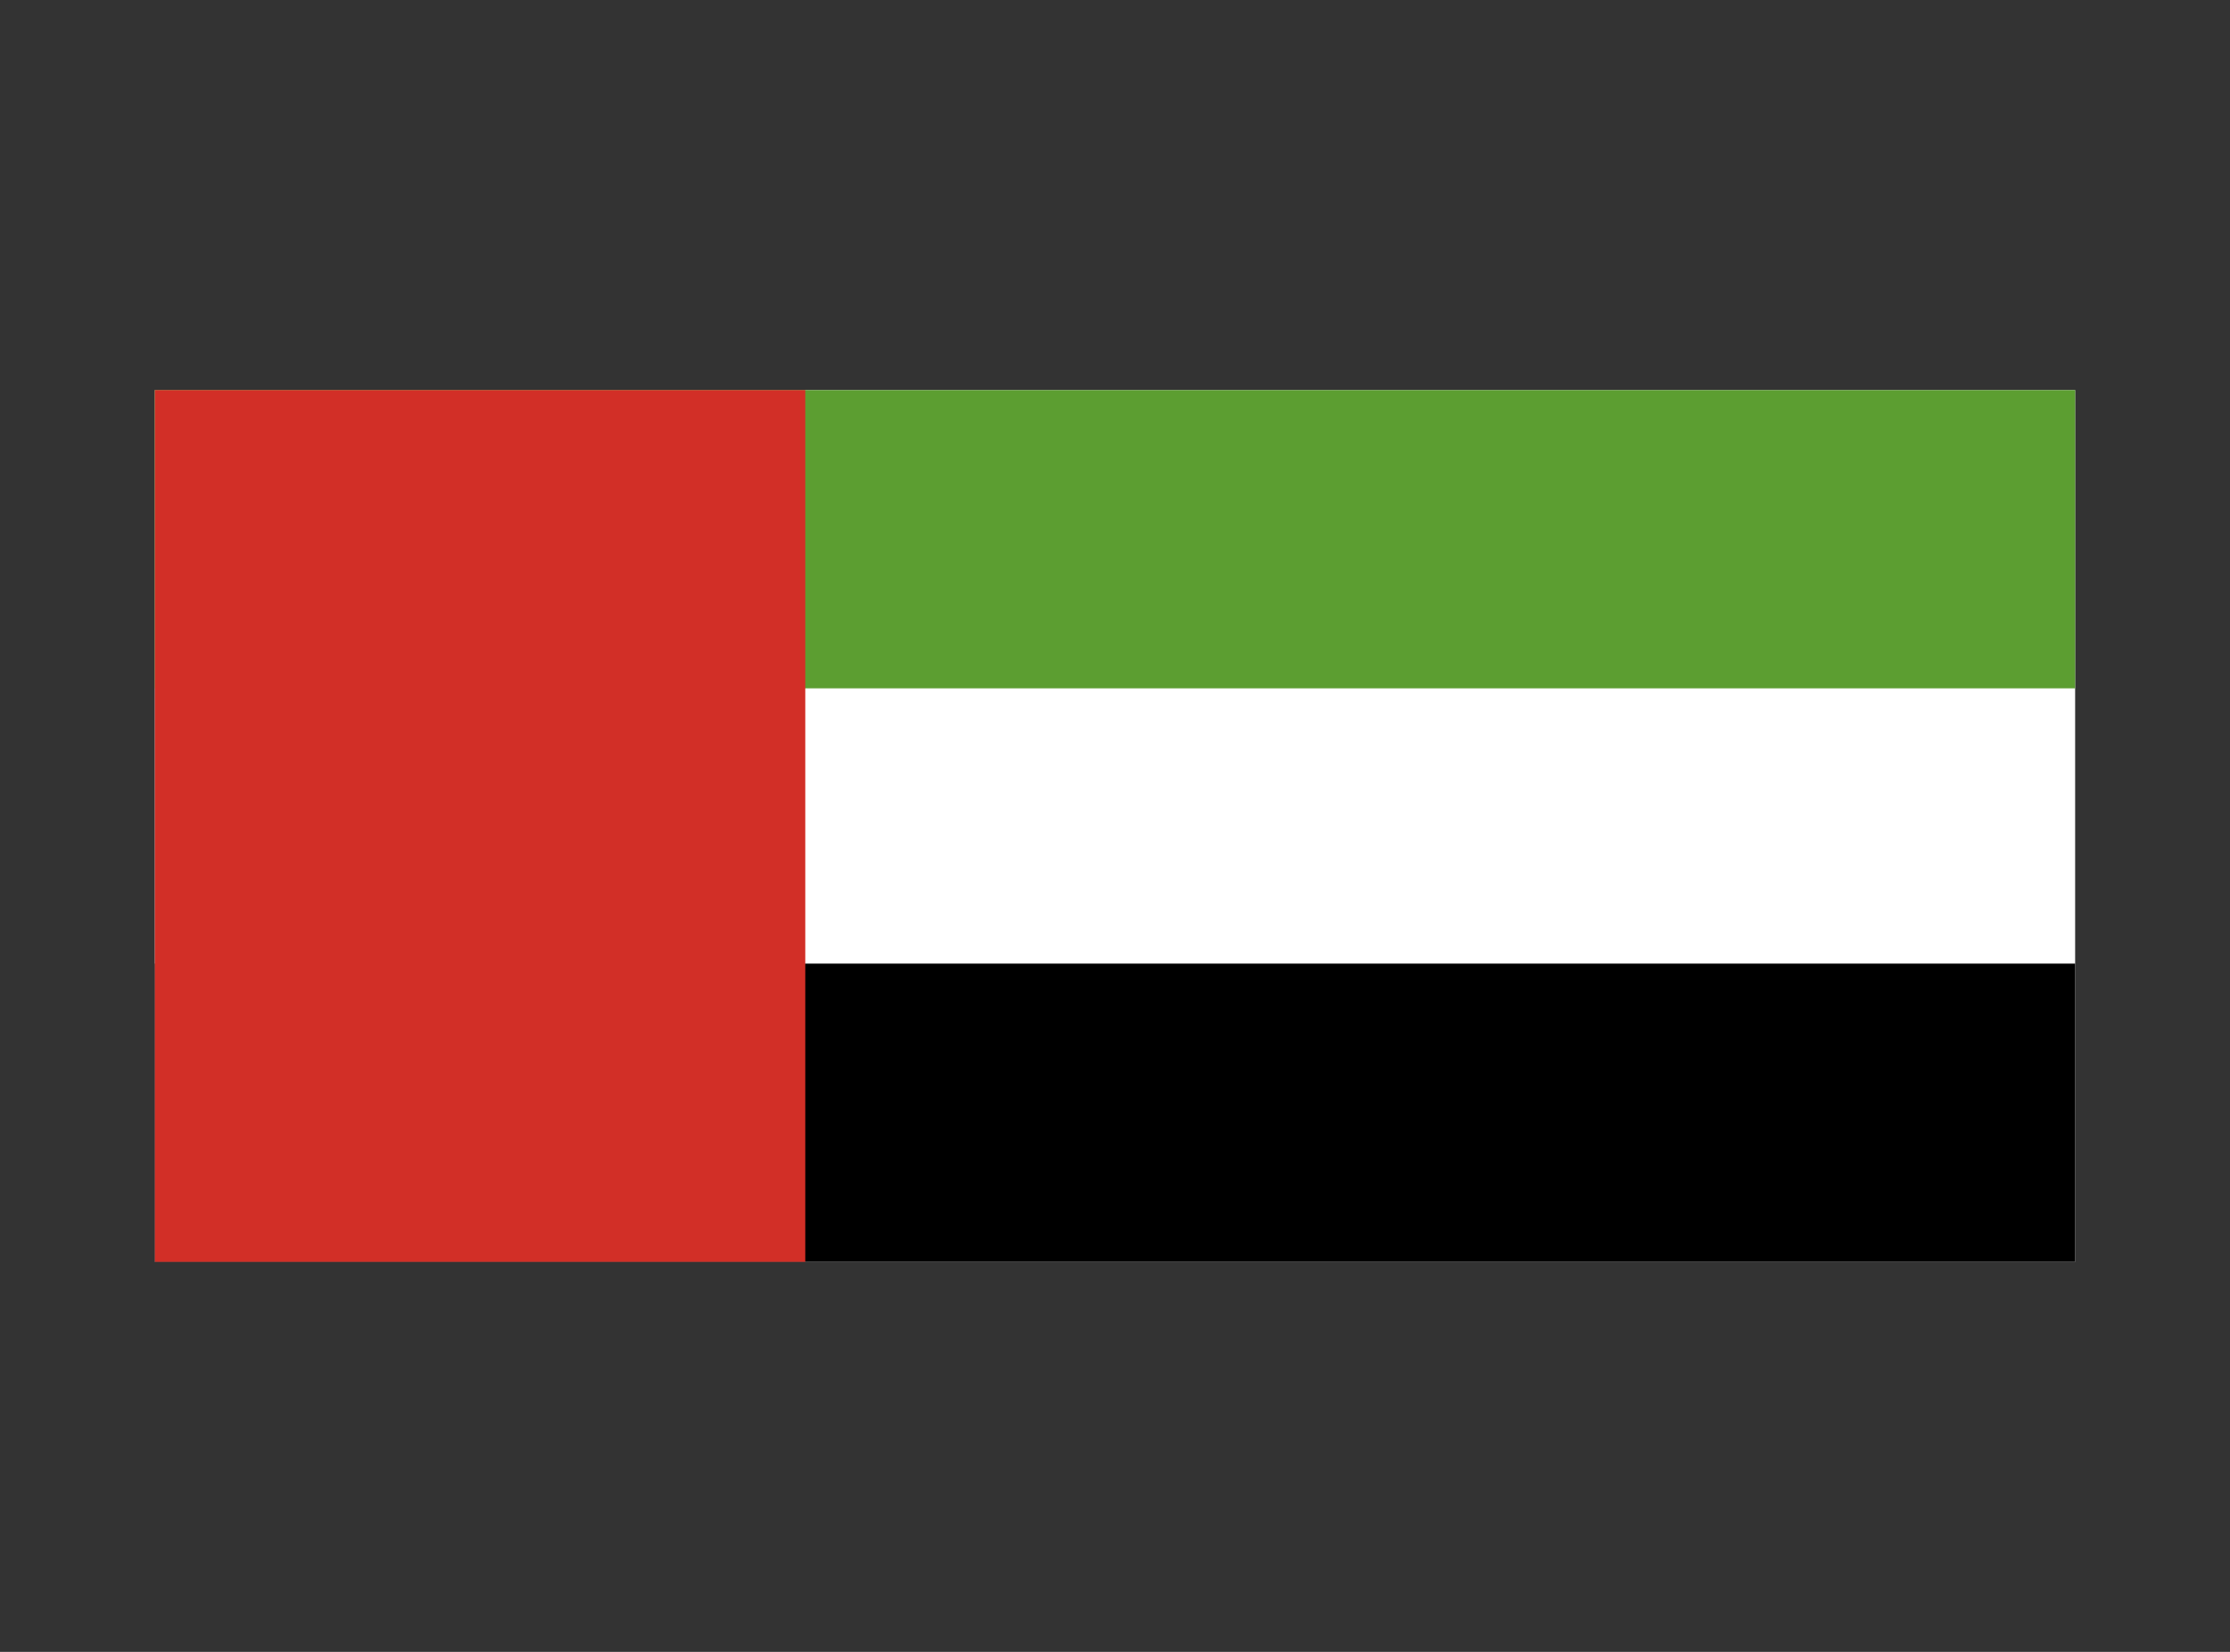 <svg width="27" height="20" viewBox="0 0 27 20" fill="none" xmlns="http://www.w3.org/2000/svg">
<rect x="0" y="0" width="27" height="20" fill="#333333" stroke="none"/>
<path d="M1.875 4.723H25.125V15.278H1.875V4.723Z" fill="white"/>
<path d="M1.875 11.667H25.125V15.278H1.875V11.667Z" fill="black"/>
<path d="M1.875 4.723H25.125V8.334H1.875V4.723Z" fill="#5C9E31"/>
<path d="M1.875 4.723H9.75V15.278H1.875V4.723Z" fill="#D22F27"/>
</svg>

